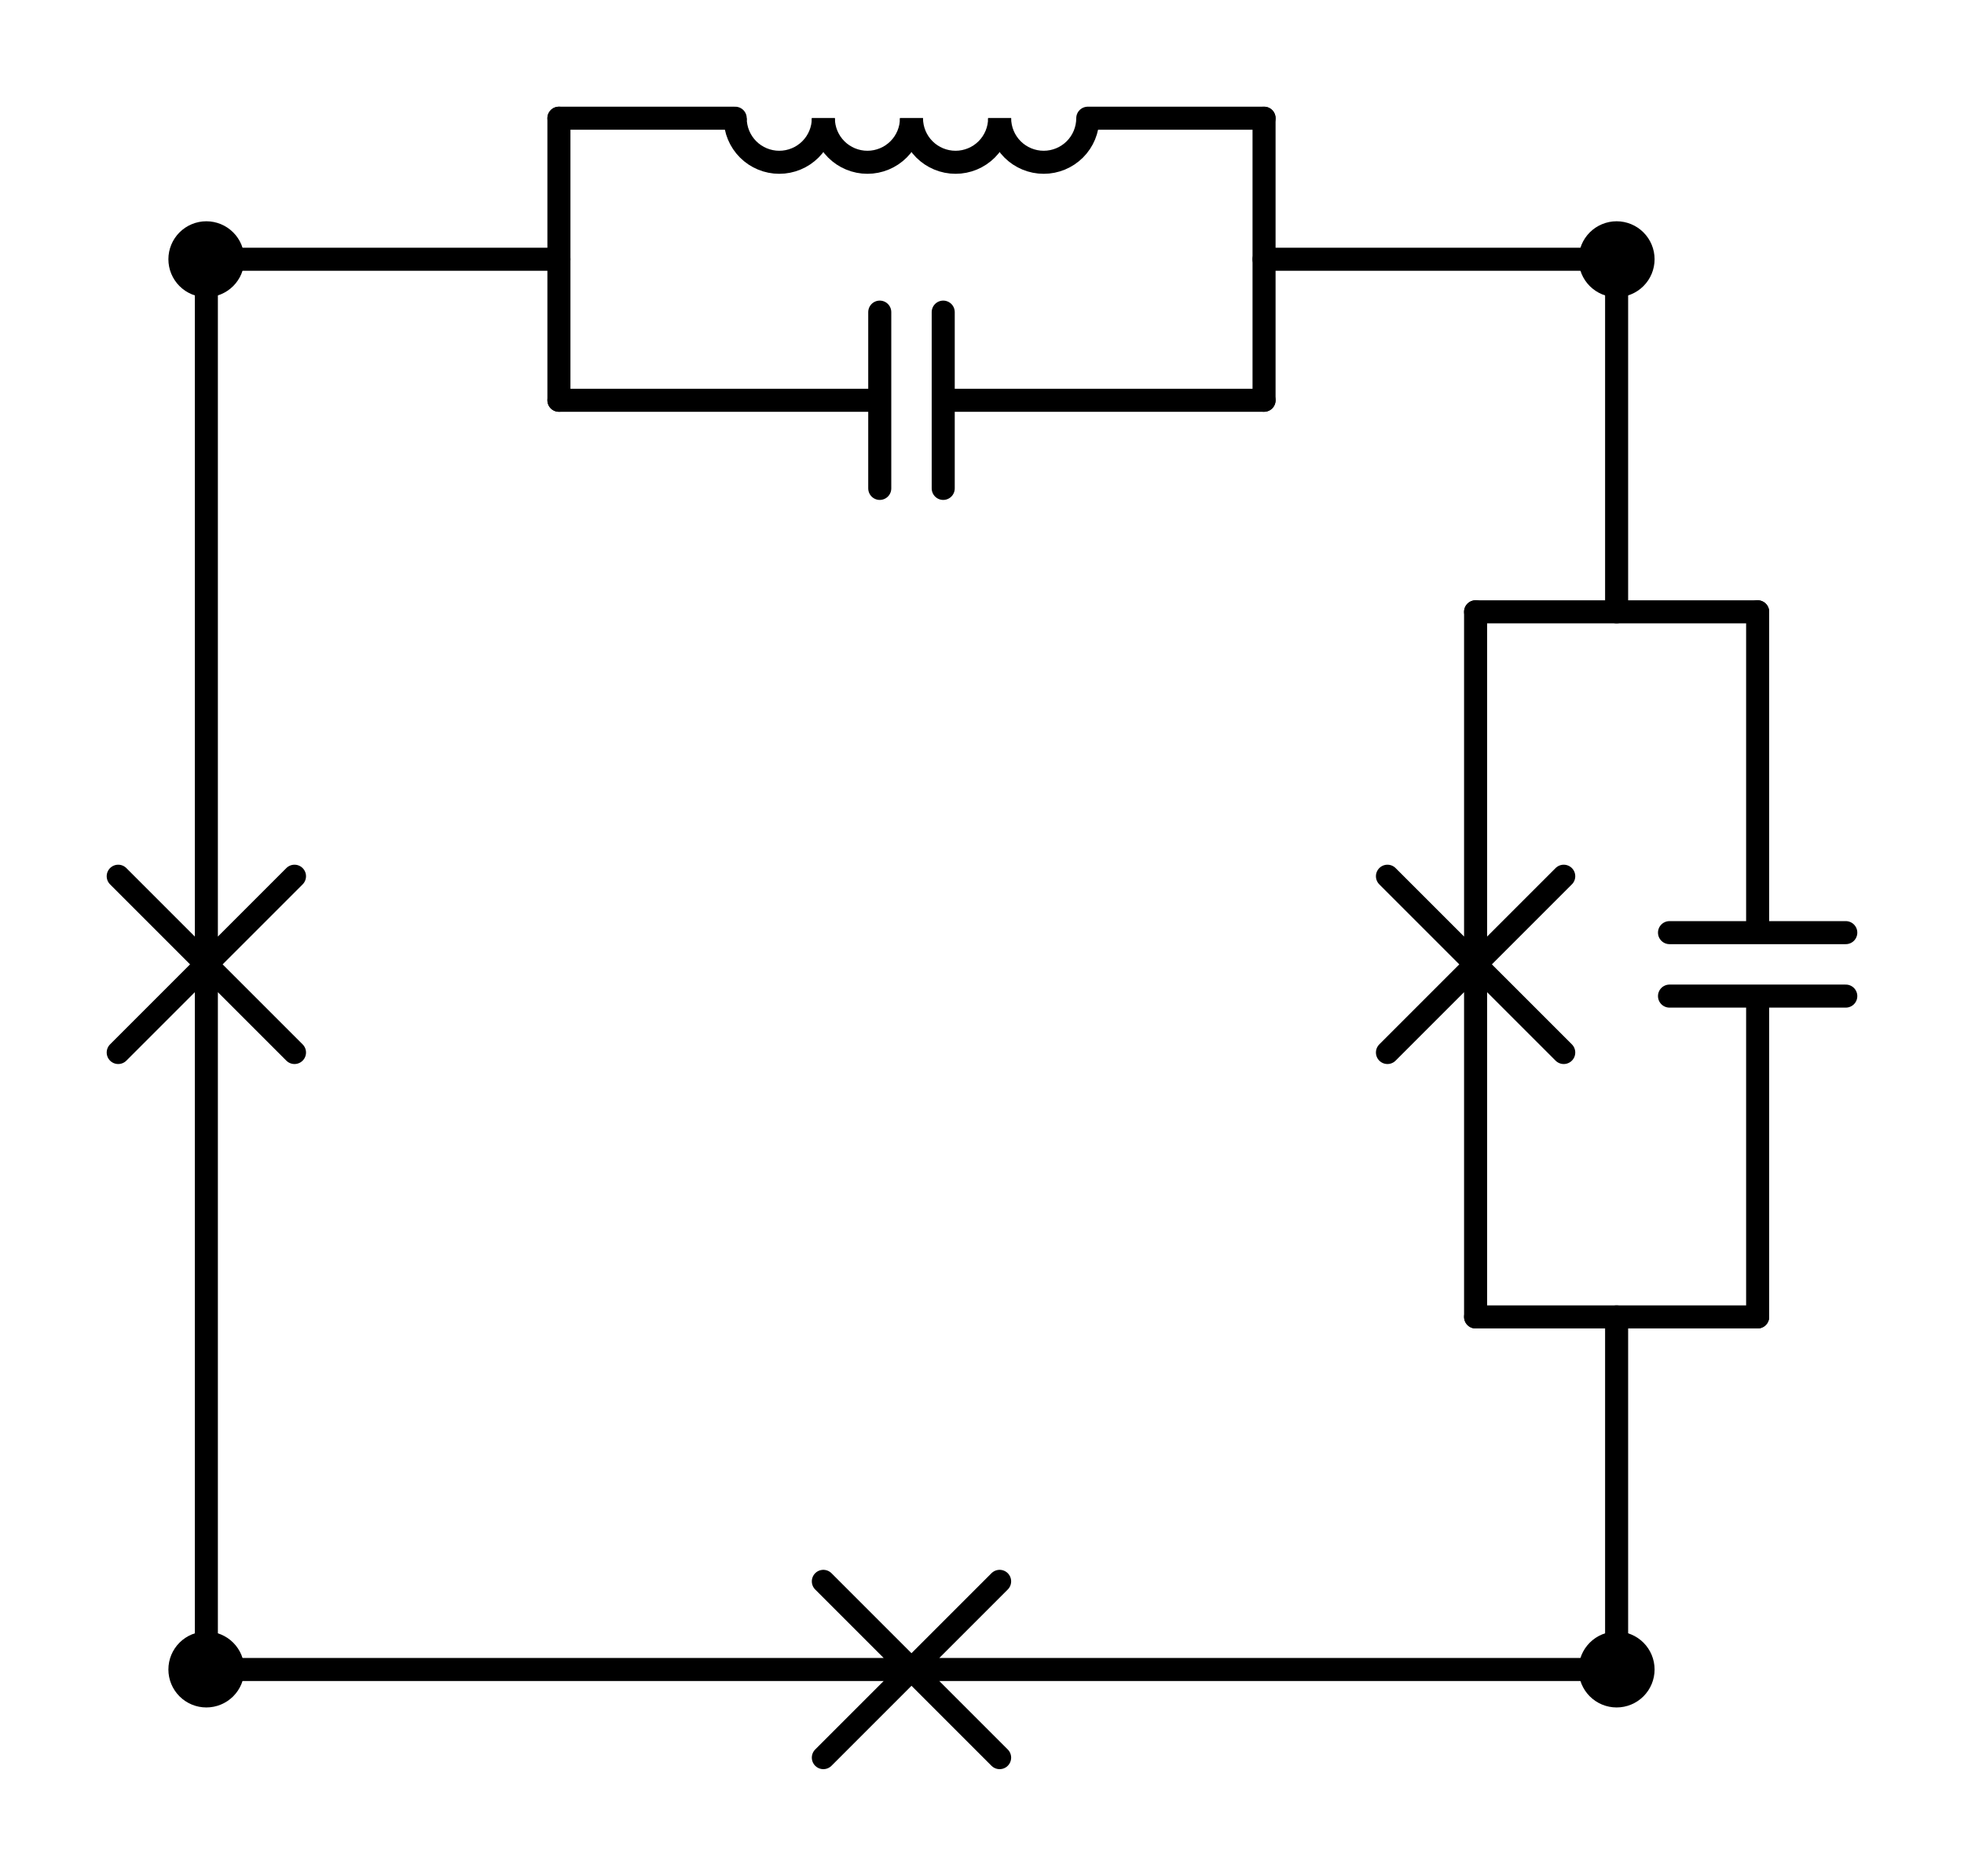 <?xml version="1.0" encoding="utf-8" standalone="no"?>
<!DOCTYPE svg PUBLIC "-//W3C//DTD SVG 1.1//EN"
  "http://www.w3.org/Graphics/SVG/1.1/DTD/svg11.dtd">
<svg xmlns:xlink="http://www.w3.org/1999/xlink" width="170.46pt" height="162.81pt" viewBox="0 0 170.46 162.81" xmlns="http://www.w3.org/2000/svg" version="1.1">
 <defs>
  <style type="text/css">*{stroke-linejoin: round; stroke-linecap: butt}</style>
 </defs>
 <g id="figure_1">
  <g id="patch_1">
   <path d="M 0 162.81 
L 170.46 162.81 
L 170.46 0 
L 0 0 
L 0 162.81 
z
" style="fill: none"/>
  </g>
  <g id="axes_1">
   <g id="patch_2">
    <path d="M 86.76 10.26 
C 86.76 11.274 87.163 12.248 87.88 12.965 
C 88.597 13.682 89.571 14.085 90.585 14.085 
C 91.599 14.085 92.573 13.682 93.29 12.965 
C 94.007 12.248 94.41 11.274 94.41 10.26 
" clip-path="url(#pcdad8f8044)" style="fill: none; stroke: #000000; stroke-width: 2; stroke-linejoin: miter"/>
   </g>
   <g id="patch_3">
    <path d="M 79.11 10.26 
C 79.11 11.274 79.513 12.248 80.23 12.965 
C 80.947 13.682 81.921 14.085 82.935 14.085 
C 83.949 14.085 84.923 13.682 85.64 12.965 
C 86.357 12.248 86.76 11.274 86.76 10.26 
" clip-path="url(#pcdad8f8044)" style="fill: none; stroke: #000000; stroke-width: 2; stroke-linejoin: miter"/>
   </g>
   <g id="patch_4">
    <path d="M 71.46 10.26 
C 71.46 11.274 71.863 12.248 72.58 12.965 
C 73.297 13.682 74.271 14.085 75.285 14.085 
C 76.299 14.085 77.273 13.682 77.99 12.965 
C 78.707 12.248 79.11 11.274 79.11 10.26 
" clip-path="url(#pcdad8f8044)" style="fill: none; stroke: #000000; stroke-width: 2; stroke-linejoin: miter"/>
   </g>
   <g id="patch_5">
    <path d="M 63.81 10.26 
C 63.81 11.274 64.213 12.248 64.93 12.965 
C 65.647 13.682 66.621 14.085 67.635 14.085 
C 68.649 14.085 69.623 13.682 70.34 12.965 
C 71.057 12.248 71.46 11.274 71.46 10.26 
" clip-path="url(#pcdad8f8044)" style="fill: none; stroke: #000000; stroke-width: 2; stroke-linejoin: miter"/>
   </g>
   <g id="line2d_1">
    <path d="M 17.91 144.9 
L 79.11 144.9 
M 71.46 137.25 
L 86.76 152.55 
M 86.76 137.25 
L 71.46 152.55 
M 79.11 144.9 
L 140.31 144.9 
" clip-path="url(#pcdad8f8044)" style="fill: none; stroke: #000000; stroke-width: 2; stroke-linecap: round"/>
   </g>
   <g id="line2d_2">
    <path d="M 17.91 144.9 
L 17.91 83.7 
M 10.26 91.35 
L 25.56 76.05 
M 10.26 76.05 
L 25.56 91.35 
M 17.91 83.7 
L 17.91 22.5 
" clip-path="url(#pcdad8f8044)" style="fill: none; stroke: #000000; stroke-width: 2; stroke-linecap: round"/>
   </g>
   <g id="line2d_3">
    <path d="M 140.31 22.5 
L 140.31 53.1 
" clip-path="url(#pcdad8f8044)" style="fill: none; stroke: #000000; stroke-width: 2; stroke-linecap: round"/>
   </g>
   <g id="line2d_4">
    <path d="M 140.31 144.9 
L 140.31 114.3 
" clip-path="url(#pcdad8f8044)" style="fill: none; stroke: #000000; stroke-width: 2; stroke-linecap: round"/>
   </g>
   <g id="line2d_5">
    <path d="M 152.55 53.1 
L 128.07 53.1 
" clip-path="url(#pcdad8f8044)" style="fill: none; stroke: #000000; stroke-width: 2; stroke-linecap: round"/>
   </g>
   <g id="line2d_6">
    <path d="M 152.55 114.3 
L 128.07 114.3 
" clip-path="url(#pcdad8f8044)" style="fill: none; stroke: #000000; stroke-width: 2; stroke-linecap: round"/>
   </g>
   <g id="line2d_7">
    <path d="M 152.55 53.1 
L 152.55 80.946 
M 160.2 80.946 
L 144.9 80.946 
M 160.2 86.454 
L 144.9 86.454 
M 152.55 86.454 
L 152.55 114.3 
" clip-path="url(#pcdad8f8044)" style="fill: none; stroke: #000000; stroke-width: 2; stroke-linecap: round"/>
   </g>
   <g id="line2d_8">
    <path d="M 128.07 53.1 
L 128.07 83.7 
M 135.72 76.05 
L 120.42 91.35 
M 135.72 91.35 
L 120.42 76.05 
M 128.07 83.7 
L 128.07 114.3 
" clip-path="url(#pcdad8f8044)" style="fill: none; stroke: #000000; stroke-width: 2; stroke-linecap: round"/>
   </g>
   <g id="line2d_9">
    <path d="M 140.31 22.5 
L 109.71 22.5 
" clip-path="url(#pcdad8f8044)" style="fill: none; stroke: #000000; stroke-width: 2; stroke-linecap: round"/>
   </g>
   <g id="line2d_10">
    <path d="M 17.91 22.5 
L 48.51 22.5 
" clip-path="url(#pcdad8f8044)" style="fill: none; stroke: #000000; stroke-width: 2; stroke-linecap: round"/>
   </g>
   <g id="line2d_11">
    <path d="M 109.71 34.74 
L 109.71 10.26 
" clip-path="url(#pcdad8f8044)" style="fill: none; stroke: #000000; stroke-width: 2; stroke-linecap: round"/>
   </g>
   <g id="line2d_12">
    <path d="M 48.51 34.74 
L 48.51 10.26 
" clip-path="url(#pcdad8f8044)" style="fill: none; stroke: #000000; stroke-width: 2; stroke-linecap: round"/>
   </g>
   <g id="line2d_13">
    <path d="M 109.71 34.74 
L 81.864 34.74 
M 81.864 42.39 
L 81.864 27.09 
M 76.356 42.39 
L 76.356 27.09 
M 76.356 34.74 
L 48.51 34.74 
" clip-path="url(#pcdad8f8044)" style="fill: none; stroke: #000000; stroke-width: 2; stroke-linecap: round"/>
   </g>
   <g id="line2d_14">
    <path d="M 109.71 10.26 
L 94.41 10.26 
M 63.81 10.26 
L 48.51 10.26 
" clip-path="url(#pcdad8f8044)" style="fill: none; stroke: #000000; stroke-width: 2; stroke-linecap: round"/>
   </g>
   <g id="patch_6">
    <path d="M 17.91 147.195 
C 18.519 147.195 19.102 146.953 19.533 146.523 
C 19.963 146.092 20.205 145.509 20.205 144.9 
C 20.205 144.291 19.963 143.708 19.533 143.277 
C 19.102 142.847 18.519 142.605 17.91 142.605 
C 17.301 142.605 16.718 142.847 16.287 143.277 
C 15.857 143.708 15.615 144.291 15.615 144.9 
C 15.615 145.509 15.857 146.092 16.287 146.523 
C 16.718 146.953 17.301 147.195 17.91 147.195 
z
" clip-path="url(#pcdad8f8044)" style="stroke: #000000; stroke-width: 2; stroke-linejoin: miter"/>
   </g>
   <g id="patch_7">
    <path d="M 140.31 147.195 
C 140.919 147.195 141.502 146.953 141.933 146.523 
C 142.363 146.092 142.605 145.509 142.605 144.9 
C 142.605 144.291 142.363 143.708 141.933 143.277 
C 141.502 142.847 140.919 142.605 140.31 142.605 
C 139.701 142.605 139.118 142.847 138.687 143.277 
C 138.257 143.708 138.015 144.291 138.015 144.9 
C 138.015 145.509 138.257 146.092 138.687 146.523 
C 139.118 146.953 139.701 147.195 140.31 147.195 
z
" clip-path="url(#pcdad8f8044)" style="stroke: #000000; stroke-width: 2; stroke-linejoin: miter"/>
   </g>
   <g id="patch_8">
    <path d="M 17.91 24.795 
C 18.519 24.795 19.102 24.553 19.533 24.123 
C 19.963 23.692 20.205 23.109 20.205 22.5 
C 20.205 21.891 19.963 21.308 19.533 20.877 
C 19.102 20.447 18.519 20.205 17.91 20.205 
C 17.301 20.205 16.718 20.447 16.287 20.877 
C 15.857 21.308 15.615 21.891 15.615 22.5 
C 15.615 23.109 15.857 23.692 16.287 24.123 
C 16.718 24.553 17.301 24.795 17.91 24.795 
z
" clip-path="url(#pcdad8f8044)" style="stroke: #000000; stroke-width: 2; stroke-linejoin: miter"/>
   </g>
   <g id="patch_9">
    <path d="M 140.31 24.795 
C 140.919 24.795 141.502 24.553 141.933 24.123 
C 142.363 23.692 142.605 23.109 142.605 22.5 
C 142.605 21.891 142.363 21.308 141.933 20.877 
C 141.502 20.447 140.919 20.205 140.31 20.205 
C 139.701 20.205 139.118 20.447 138.687 20.877 
C 138.257 21.308 138.015 21.891 138.015 22.5 
C 138.015 23.109 138.257 23.692 138.687 24.123 
C 139.118 24.553 139.701 24.795 140.31 24.795 
z
" clip-path="url(#pcdad8f8044)" style="stroke: #000000; stroke-width: 2; stroke-linejoin: miter"/>
   </g>
  </g>
 </g>
 <defs>
  <clipPath id="pcdad8f8044">
   <rect x="7.2" y="7.2" width="156.06" height="148.41"/>
  </clipPath>
 </defs>
</svg>
